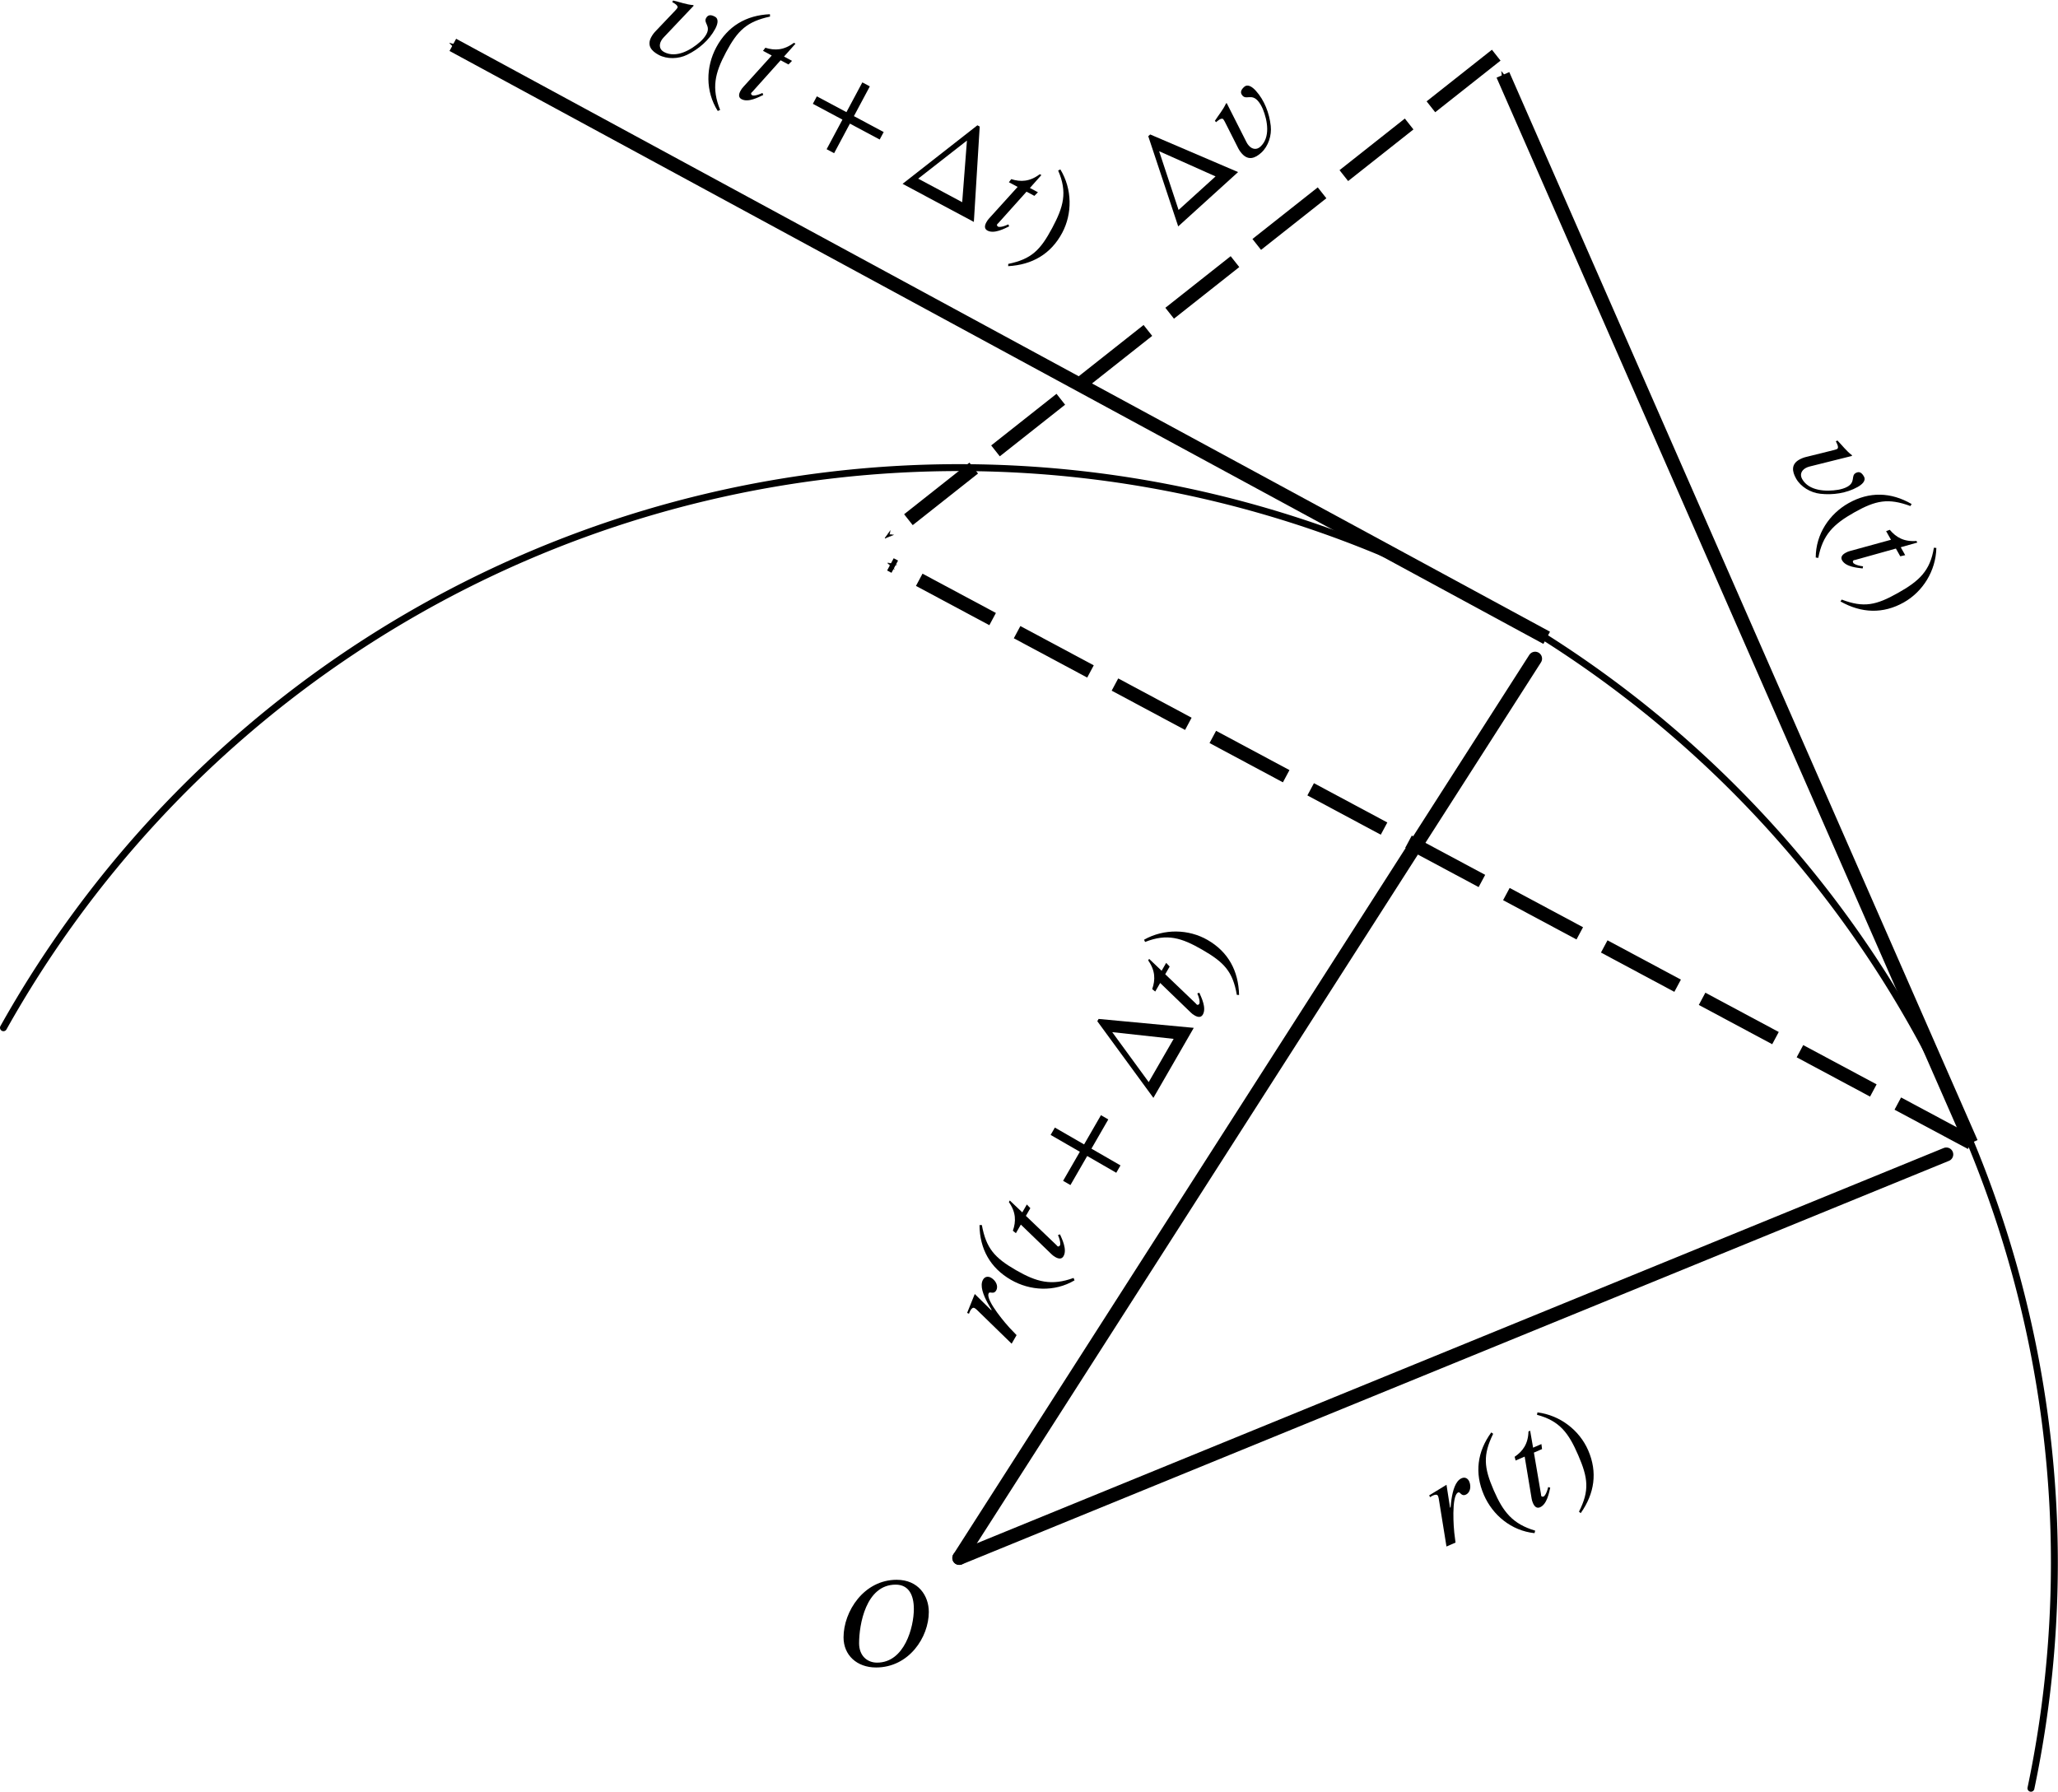 <?xml version="1.0" encoding="UTF-8" standalone="no"?>
<svg
   width="39.308mm"
   height="34.224mm"
   viewBox="0 0 39.308 34.224"
   version="1.1"
   id="svg10803"
   inkscape:version="1.1.1 (3bf5ae0d25, 2021-09-20)"
   sodipodi:docname="fig01.23.svg"
   xmlns:inkscape="http://www.inkscape.org/namespaces/inkscape"
   xmlns:sodipodi="http://sodipodi.sourceforge.net/DTD/sodipodi-0.dtd"
   xmlns="http://www.w3.org/2000/svg"
   xmlns:svg="http://www.w3.org/2000/svg"
   xmlns:rdf="http://www.w3.org/1999/02/22-rdf-syntax-ns#"
   xmlns:cc="http://creativecommons.org/ns#"
   xmlns:dc="http://purl.org/dc/elements/1.1/">
  <defs
     id="defs10797">
    <marker
       style="overflow:visible"
       id="marker1453"
       refX="0"
       refY="0"
       orient="auto"
       inkscape:stockid="Arrow1Send"
       inkscape:isstock="true">
      <path
         transform="matrix(-0.2,0,0,-0.2,-1.2,0)"
         style="fill:#000000;fill-opacity:1;fill-rule:evenodd;stroke:#000000;stroke-width:1pt;stroke-opacity:1"
         d="M 0,0 5,-5 -12.5,0 5,5 Z"
         id="path1451" />
    </marker>
    <marker
       style="overflow:visible"
       id="marker1443"
       refX="0"
       refY="0"
       orient="auto"
       inkscape:stockid="Arrow1Send"
       inkscape:isstock="true">
      <path
         transform="matrix(-0.2,0,0,-0.2,-1.2,0)"
         style="fill:#000000;fill-opacity:1;fill-rule:evenodd;stroke:#000000;stroke-width:1pt;stroke-opacity:1"
         d="M 0,0 5,-5 -12.5,0 5,5 Z"
         id="path1441" />
    </marker>
    <marker
       style="overflow:visible"
       id="marker1321"
       refX="0"
       refY="0"
       orient="auto"
       inkscape:stockid="Arrow1Send"
       inkscape:isstock="true">
      <path
         transform="matrix(-0.2,0,0,-0.2,-1.2,0)"
         style="fill:#000000;fill-opacity:1;fill-rule:evenodd;stroke:#000000;stroke-width:1pt;stroke-opacity:1"
         d="M 0,0 5,-5 -12.5,0 5,5 Z"
         id="path1319" />
    </marker>
    <marker
       style="overflow:visible"
       id="marker1311"
       refX="0"
       refY="0"
       orient="auto"
       inkscape:stockid="Arrow1Send"
       inkscape:isstock="true">
      <path
         transform="matrix(-0.2,0,0,-0.2,-1.2,0)"
         style="fill:#000000;fill-opacity:1;fill-rule:evenodd;stroke:#000000;stroke-width:1pt;stroke-opacity:1"
         d="M 0,0 5,-5 -12.5,0 5,5 Z"
         id="path1309" />
    </marker>
    <marker
       style="overflow:visible"
       id="marker1301"
       refX="0"
       refY="0"
       orient="auto"
       inkscape:stockid="Arrow1Send"
       inkscape:isstock="true">
      <path
         transform="matrix(-0.2,0,0,-0.2,-1.2,0)"
         style="fill:#000000;fill-opacity:1;fill-rule:evenodd;stroke:#000000;stroke-width:1pt;stroke-opacity:1"
         d="M 0,0 5,-5 -12.5,0 5,5 Z"
         id="path1299" />
    </marker>
    <marker
       style="overflow:visible"
       id="marker1291"
       refX="0"
       refY="0"
       orient="auto"
       inkscape:stockid="Arrow1Send"
       inkscape:isstock="true">
      <path
         transform="matrix(-0.2,0,0,-0.2,-1.2,0)"
         style="fill:#000000;fill-opacity:1;fill-rule:evenodd;stroke:#000000;stroke-width:1pt;stroke-opacity:1"
         d="M 0,0 5,-5 -12.5,0 5,5 Z"
         id="path1289" />
    </marker>
    <marker
       style="overflow:visible"
       id="marker9229"
       refX="0"
       refY="0"
       orient="auto"
       inkscape:stockid="Arrow1Mend"
       inkscape:isstock="true">
      <path
         transform="matrix(-0.4,0,0,-0.4,-4,0)"
         style="fill:#000000;fill-opacity:1;fill-rule:evenodd;stroke:#000000;stroke-width:1pt;stroke-opacity:1"
         d="M 0,0 5,-5 -12.5,0 5,5 Z"
         id="path9227" />
    </marker>
    <marker
       style="overflow:visible"
       id="marker9239"
       refX="0"
       refY="0"
       orient="auto"
       inkscape:stockid="Arrow1Mend"
       inkscape:isstock="true">
      <path
         transform="matrix(-0.4,0,0,-0.4,-4,0)"
         style="fill:#000000;fill-opacity:1;fill-rule:evenodd;stroke:#000000;stroke-width:1pt;stroke-opacity:1"
         d="M 0,0 5,-5 -12.5,0 5,5 Z"
         id="path9237" />
    </marker>
    <marker
       style="overflow:visible"
       id="marker9249"
       refX="0"
       refY="0"
       orient="auto"
       inkscape:stockid="Arrow1Mend"
       inkscape:isstock="true">
      <path
         transform="matrix(-0.4,0,0,-0.4,-4,0)"
         style="fill:#000000;fill-opacity:1;fill-rule:evenodd;stroke:#000000;stroke-width:1pt;stroke-opacity:1"
         d="M 0,0 5,-5 -12.5,0 5,5 Z"
         id="path9247" />
    </marker>
    <marker
       style="overflow:visible"
       id="marker9249-8"
       refX="0"
       refY="0"
       orient="auto"
       inkscape:stockid="Arrow1Mend"
       inkscape:isstock="true">
      <path
         transform="matrix(-0.4,0,0,-0.4,-4,0)"
         style="fill:#000000;fill-opacity:1;fill-rule:evenodd;stroke:#000000;stroke-width:1pt;stroke-opacity:1"
         d="M 0,0 5,-5 -12.5,0 5,5 Z"
         id="path9247-2" />
    </marker>
    <marker
       style="overflow:visible"
       id="marker9249-8-7"
       refX="0"
       refY="0"
       orient="auto"
       inkscape:stockid="Arrow1Mend"
       inkscape:isstock="true">
      <path
         transform="matrix(-0.4,0,0,-0.4,-4,0)"
         style="fill:#000000;fill-opacity:1;fill-rule:evenodd;stroke:#000000;stroke-width:1pt;stroke-opacity:1"
         d="M 0,0 5,-5 -12.5,0 5,5 Z"
         id="path9247-2-7" />
    </marker>
    <marker
       style="overflow:visible"
       id="marker9259"
       refX="0"
       refY="0"
       orient="auto"
       inkscape:stockid="Arrow1Mend"
       inkscape:isstock="true">
      <path
         transform="matrix(-0.4,0,0,-0.4,-4,0)"
         style="fill:#000000;fill-opacity:1;fill-rule:evenodd;stroke:#000000;stroke-width:1pt;stroke-opacity:1"
         d="M 0,0 5,-5 -12.5,0 5,5 Z"
         id="path9257" />
    </marker>
    <defs
       id="id-45d89266-0b4b-4979-8be3-c062a4162a92">
      <g
         id="id-a01b7fba-1e16-4688-b919-970cd688cf18">
        <symbol
           overflow="visible"
           id="id-d6313bd8-4843-47c3-9088-e9db7e5fb3a2">
          <path
             style="stroke:none;stroke-width:0"
             d="M 1.828,-0.672 H 0.656 V -6.156 H 1.828 Z M 2.5,0 V -6.812 H 0 V 0 Z m 0,0"
             id="id-b04b1c27-7259-4198-9851-826ecbb8009a" />
        </symbol>
        <symbol
           overflow="visible"
           id="id-53357fb2-72c5-4141-8741-539fe1bb5444">
          <path
             style="stroke:none;stroke-width:0"
             d="M 5.219,-0.922 H 1.359 l 1.938,-4.375 z M 6.734,0 3.656,-6.719 H 3.453 L 0.484,0 Z m 0,0"
             id="id-6c136318-6472-4772-9013-6b29b968cebe" />
        </symbol>
        <symbol
           overflow="visible"
           id="id-66c1ab14-441b-473b-a654-575bac58e150">
          <path
             style="stroke:none;stroke-width:0"
             d="M 2.469,-4.531 2.422,-4.562 c -0.5,0.219 -1.031,0.281 -1.547,0.422 V -4 c 0.125,0 0.562,0 0.562,0.203 0,0.078 -0.031,0.172 -0.047,0.25 L 0.812,-1.453 C 0.75,-1.25 0.719,-1.047 0.719,-0.844 c 0,0.734 0.516,0.938 1.156,0.938 0.734,0 1.5,-0.438 1.938,-1.047 C 4.391,-1.75 4.781,-2.75 4.781,-3.734 4.781,-4.062 4.719,-4.562 4.312,-4.562 c -0.297,0 -0.547,0.078 -0.547,0.422 0,0.438 0.609,0.344 0.609,1.078 0,0.25 -0.062,0.5 -0.141,0.734 -0.328,0.906 -1.031,2.031 -2.094,2.031 -0.406,0 -0.609,-0.281 -0.609,-0.656 0,-0.109 0.016,-0.219 0.047,-0.328 z m 0,0"
             id="id-371fc0c1-7d15-4eb8-ac7f-da1a4a19aa2c" />
        </symbol>
        <symbol
           overflow="visible"
           id="id-36a7473a-6bb0-47bd-880d-4402f6b82318">
          <path
             style="stroke:none;stroke-width:0"
             d="M 3.031,1.609 C 1.641,0.438 1.328,-0.688 1.328,-2.547 c 0,-1.922 0.312,-2.844 1.703,-4.031 L 2.938,-6.734 c -1.594,0.938 -2.453,2.375 -2.453,4.219 0,1.703 0.844,3.391 2.422,4.281 z m 0,0"
             id="id-d1b5c3db-7a1a-463e-af42-b1c0667b7447" />
        </symbol>
        <symbol
           overflow="visible"
           id="id-857652f9-8751-4f7f-9f08-474fb78fb96e">
          <path
             style="stroke:none;stroke-width:0"
             d="M 2.828,-4.359 H 2.125 L 2.438,-5.656 H 2.297 c -0.406,0.875 -1.016,1.234 -1.766,1.375 L 0.484,-3.984 H 1.25 l -0.797,3.188 c -0.031,0.109 -0.047,0.234 -0.047,0.375 0,0.266 0.078,0.516 0.375,0.516 0.594,0 1.094,-0.766 1.328,-1.078 l -0.125,-0.109 c -0.375,0.5 -0.594,0.531 -0.594,0.531 -0.141,0 -0.172,-0.062 -0.172,-0.125 0,-0.031 0.016,-0.078 0.031,-0.109 l 0.781,-3.188 h 0.688 z m 0,0"
             id="id-9136ce7b-0838-4014-a98e-e023efa265df" />
        </symbol>
        <symbol
           overflow="visible"
           id="id-3e79e9e4-2b4c-456b-9900-25160e40e749">
          <path
             style="stroke:none;stroke-width:0"
             d="M 6.344,-2.188 V -2.844 H 3.734 v -2.609 h -0.656 v 2.609 h -2.594 v 0.656 h 2.594 v 2.594 h 0.656 V -2.188 Z m 0,0"
             id="id-7a848f32-551f-4e94-bcba-b3427859bfaa" />
        </symbol>
        <symbol
           overflow="visible"
           id="id-a74969c1-f17e-4523-a5e2-6e07bf938f43">
          <path
             style="stroke:none;stroke-width:0"
             d="m 0.297,-6.578 c 1.438,1.141 1.688,2.281 1.688,4.141 0,1.938 -0.281,2.875 -1.688,4.047 L 0.375,1.766 C 1.969,0.797 2.844,-0.625 2.844,-2.469 c 0,-1.688 -0.906,-3.359 -2.438,-4.266 z m 0,0"
             id="id-53d24164-9377-4079-939d-af0588c4d4d8" />
        </symbol>
        <symbol
           overflow="visible"
           id="id-b91cec2f-82e4-4ddc-a64c-c2bcce74c190">
          <path
             style="stroke:none;stroke-width:0"
             d="m 1.75,-2.656 0.453,-1.734 -1.562,0.219 0.016,0.156 c 0.062,-0.016 0.203,-0.031 0.266,-0.031 0.219,0 0.328,0.062 0.328,0.188 0,0.047 0,0.125 -0.031,0.234 L 0.297,0 H 1.062 l 0.219,-0.75 c 0.047,-0.172 0.906,-2.734 1.516,-2.734 0.188,0 0.078,0.391 0.469,0.391 0.406,0 0.656,-0.438 0.656,-0.828 0,-0.266 -0.156,-0.469 -0.438,-0.469 -0.547,0 -1.031,0.641 -1.375,1.188 C 2,-3.031 1.891,-2.828 1.797,-2.656 Z m 0,0"
             id="id-cca5886d-c99e-4575-8db3-ad0d0861050b" />
        </symbol>
        <symbol
           overflow="visible"
           id="id-42c1e1f6-40b1-4563-9a87-a1216ae6136e">
          <path
             style="stroke:none;stroke-width:0"
             d="m 5.938,-4.422 c 0,1.406 -0.719,4.156 -2.844,4.156 -0.766,0 -1.391,-0.531 -1.391,-1.5 0,-1.422 0.516,-4.531 2.828,-4.531 1.016,0 1.406,0.812 1.406,1.875 z M 7.094,-4.188 c 0,-1.25 -0.812,-2.484 -2.484,-2.484 -2.531,0 -4.109,2.438 -4.109,4.453 0,1.375 1.031,2.328 2.516,2.328 2.531,0 4.078,-2.328 4.078,-4.297 z m 0,0"
             id="id-386b0b79-5da4-446a-b9df-9a15823d6a4c" />
        </symbol>
      </g>
    </defs>
  </defs>
  <sodipodi:namedview
     id="base"
     pagecolor="#ffffff"
     bordercolor="#666666"
     borderopacity="1.0"
     inkscape:pageopacity="0.0"
     inkscape:pageshadow="2"
     inkscape:zoom="5.9759397"
     inkscape:cx="74.381608"
     inkscape:cy="64.676021"
     inkscape:document-units="mm"
     inkscape:current-layer="layer1"
     inkscape:document-rotation="0"
     showgrid="false"
     inkscape:window-width="1920"
     inkscape:window-height="991"
     inkscape:window-x="-9"
     inkscape:window-y="-9"
     inkscape:window-maximized="1"
     inkscape:pagecheckerboard="0" />
  <g
     inkscape:label="图层 1"
     inkscape:groupmode="layer"
     id="layer1"
     transform="translate(-74.84,-67.777)">
    <path
       style="fill:none;stroke:#000000;stroke-width:0.132;stroke-linecap:round;stroke-linejoin:round;stroke-miterlimit:4;stroke-dasharray:none"
       id="path9215"
       sodipodi:type="arc"
       sodipodi:cx="93.159218"
       sodipodi:cy="97.629646"
       sodipodi:rx="20.920261"
       sodipodi:ry="20.920261"
       sodipodi:start="3.6520761"
       sodipodi:end="0.20729332"
       sodipodi:open="true"
       sodipodi:arc-type="arc"
       d="m 74.906,87.408 a 20.92,20.92 0 0 1 25.601,-9.366 20.92,20.92 0 0 1 13.124,23.893" />
    <path
       style="fill:none;stroke:#000000;stroke-width:0.265;stroke-linecap:round;stroke-linejoin:miter;stroke-miterlimit:4;stroke-dasharray:none;stroke-opacity:1;marker-end:url(#marker1311)"
       d="M 93.162,97.536 112.015,89.828"
       id="path9219"
       sodipodi:nodetypes="cc" />
    <path
       style="fill:none;stroke:#000000;stroke-width:0.265;stroke-linecap:round;stroke-linejoin:miter;stroke-miterlimit:4;stroke-dasharray:none;stroke-opacity:1;marker-end:url(#marker1321)"
       d="M 93.162,97.536 104.161,80.358"
       id="path9221"
       sodipodi:nodetypes="cc" />
    <path
       style="fill:none;stroke:#000000;stroke-width:0.265px;stroke-linecap:butt;stroke-linejoin:miter;stroke-opacity:1;marker-end:url(#marker1301)"
       d="M 112.49,89.607 103.546,69.207"
       id="path9223"
       sodipodi:nodetypes="cc" />
    <path
       style="fill:none;stroke:#000000;stroke-width:0.265px;stroke-linecap:butt;stroke-linejoin:miter;stroke-opacity:1;marker-end:url(#marker1291)"
       d="M 104.382,79.96 83.489,68.634"
       id="path9223-6"
       sodipodi:nodetypes="cc" />
    <path
       style="fill:none;stroke:#000000;stroke-width:0.265;stroke-linecap:butt;stroke-linejoin:miter;stroke-miterlimit:4;stroke-dasharray:1.59, 0.53;stroke-dashoffset:0;stroke-opacity:1;marker-end:url(#marker1453)"
       d="M 112.49,89.607 91.847,78.557"
       id="path9223-6-4"
       sodipodi:nodetypes="cc" />
    <path
       style="fill:none;stroke:#000000;stroke-width:0.265;stroke-linecap:butt;stroke-linejoin:miter;stroke-miterlimit:4;stroke-dasharray:1.59, 0.53;stroke-dashoffset:0;stroke-opacity:1;marker-end:url(#marker1443)"
       d="M 103.418,68.831 91.788,78.022"
       id="path9732"
       sodipodi:nodetypes="cc" />
    <g
       style="fill:#000000;fill-opacity:1"
       id="id-33879530-dd28-46ff-8f8a-13116d30f569"
       transform="matrix(0.183,-0.166,0.166,0.183,47.67,72.206)">
      <g
         transform="translate(148.712,134.765)"
         id="g3101">
        <path
           style="stroke:none;stroke-width:0"
           d="M 5.219,-0.922 H 1.359 l 1.938,-4.375 z M 6.734,0 3.656,-6.719 H 3.453 L 0.484,0 Z m 0,0"
           id="id-c3a0ebd2-6672-4083-a432-d8abdc799d0c" />
      </g>
      <g
         transform="translate(155.905,134.765)"
         id="g3104">
        <path
           style="stroke:none;stroke-width:0"
           d="M 2.469,-4.531 2.422,-4.562 c -0.5,0.219 -1.031,0.281 -1.547,0.422 V -4 c 0.125,0 0.562,0 0.562,0.203 0,0.078 -0.031,0.172 -0.047,0.25 L 0.812,-1.453 C 0.75,-1.25 0.719,-1.047 0.719,-0.844 c 0,0.734 0.516,0.938 1.156,0.938 0.734,0 1.5,-0.438 1.938,-1.047 C 4.391,-1.75 4.781,-2.75 4.781,-3.734 4.781,-4.062 4.719,-4.562 4.312,-4.562 c -0.297,0 -0.547,0.078 -0.547,0.422 0,0.438 0.609,0.344 0.609,1.078 0,0.25 -0.062,0.5 -0.141,0.734 -0.328,0.906 -1.031,2.031 -2.094,2.031 -0.406,0 -0.609,-0.281 -0.609,-0.656 0,-0.109 0.016,-0.219 0.047,-0.328 z m 0,0"
           id="id-e2b0727b-a1d7-479e-bf6c-3ad8a406ed67" />
      </g>
    </g>
    <g
       id="g3528"
       transform="rotate(28.12,155.451,102.068)">
      <g
         style="fill:#000000;fill-opacity:1"
         id="id-83dae155-4b18-45ea-a4d8-9e2c85ec5faa"
         transform="matrix(0.247,0,0,0.247,38.747,71.503)">
        <g
           transform="translate(164.264,134.765)"
           id="g3108">
          <path
             style="stroke:none;stroke-width:0"
             d="M 2.469,-4.531 2.422,-4.562 c -0.5,0.219 -1.031,0.281 -1.547,0.422 V -4 c 0.125,0 0.562,0 0.562,0.203 0,0.078 -0.031,0.172 -0.047,0.25 L 0.812,-1.453 C 0.75,-1.25 0.719,-1.047 0.719,-0.844 c 0,0.734 0.516,0.938 1.156,0.938 0.734,0 1.5,-0.438 1.938,-1.047 C 4.391,-1.75 4.781,-2.75 4.781,-3.734 4.781,-4.062 4.719,-4.562 4.312,-4.562 c -0.297,0 -0.547,0.078 -0.547,0.422 0,0.438 0.609,0.344 0.609,1.078 0,0.25 -0.062,0.5 -0.141,0.734 -0.328,0.906 -1.031,2.031 -2.094,2.031 -0.406,0 -0.609,-0.281 -0.609,-0.656 0,-0.109 0.016,-0.219 0.047,-0.328 z m 0,0"
             id="id-d05e3609-3079-4617-bce3-95dfec0803f3" />
        </g>
        <g
           transform="translate(169.305,134.765)"
           id="g3111">
          <path
             style="stroke:none;stroke-width:0"
             d="M 3.031,1.609 C 1.641,0.438 1.328,-0.688 1.328,-2.547 c 0,-1.922 0.312,-2.844 1.703,-4.031 L 2.938,-6.734 c -1.594,0.938 -2.453,2.375 -2.453,4.219 0,1.703 0.844,3.391 2.422,4.281 z m 0,0"
             id="id-246ecd90-fb32-485f-986e-95b54e7f8136" />
        </g>
        <g
           transform="translate(172.622,134.765)"
           id="g3114">
          <path
             style="stroke:none;stroke-width:0"
             d="M 2.828,-4.359 H 2.125 L 2.438,-5.656 H 2.297 c -0.406,0.875 -1.016,1.234 -1.766,1.375 L 0.484,-3.984 H 1.25 l -0.797,3.188 c -0.031,0.109 -0.047,0.234 -0.047,0.375 0,0.266 0.078,0.516 0.375,0.516 0.594,0 1.094,-0.766 1.328,-1.078 l -0.125,-0.109 c -0.375,0.5 -0.594,0.531 -0.594,0.531 -0.141,0 -0.172,-0.062 -0.172,-0.125 0,-0.031 0.016,-0.078 0.031,-0.109 l 0.781,-3.188 h 0.688 z m 0,0"
             id="id-4a00d12f-15f2-440e-b624-c15df40da96f" />
        </g>
      </g>
      <g
         style="fill:#000000;fill-opacity:1"
         id="id-52105d36-1c59-42c1-a048-559207b4fde7"
         transform="matrix(0.247,0,0,0.247,38.747,71.503)">
        <g
           transform="translate(177.952,134.765)"
           id="g3118">
          <path
             style="stroke:none;stroke-width:0"
             d="M 6.344,-2.188 V -2.844 H 3.734 v -2.609 h -0.656 v 2.609 h -2.594 v 0.656 h 2.594 v 2.594 h 0.656 V -2.188 Z m 0,0"
             id="id-981736de-84ee-48b8-8282-5639cea1876e" />
        </g>
      </g>
      <g
         style="fill:#000000;fill-opacity:1"
         id="id-8d550288-b5d0-4e4c-b770-97ebec7dac5c"
         transform="matrix(0.247,0,0,0.247,38.747,71.503)">
        <g
           transform="translate(186.988,134.765)"
           id="g3122">
          <path
             style="stroke:none;stroke-width:0"
             d="M 5.219,-0.922 H 1.359 l 1.938,-4.375 z M 6.734,0 3.656,-6.719 H 3.453 L 0.484,0 Z m 0,0"
             id="id-3be3364f-387e-4b84-9e11-e622f5ee3e77" />
        </g>
        <g
           transform="translate(194.181,134.765)"
           id="g3125">
          <path
             style="stroke:none;stroke-width:0"
             d="M 2.828,-4.359 H 2.125 L 2.438,-5.656 H 2.297 c -0.406,0.875 -1.016,1.234 -1.766,1.375 L 0.484,-3.984 H 1.25 l -0.797,3.188 c -0.031,0.109 -0.047,0.234 -0.047,0.375 0,0.266 0.078,0.516 0.375,0.516 0.594,0 1.094,-0.766 1.328,-1.078 l -0.125,-0.109 c -0.375,0.5 -0.594,0.531 -0.594,0.531 -0.141,0 -0.172,-0.062 -0.172,-0.125 0,-0.031 0.016,-0.078 0.031,-0.109 l 0.781,-3.188 h 0.688 z m 0,0"
             id="id-9c9bf6c6-ab3e-4d2c-83c7-4e62d9cbb858" />
        </g>
        <g
           transform="translate(197.3,134.765)"
           id="g3128">
          <path
             style="stroke:none;stroke-width:0"
             d="m 0.297,-6.578 c 1.438,1.141 1.688,2.281 1.688,4.141 0,1.938 -0.281,2.875 -1.688,4.047 L 0.375,1.766 C 1.969,0.797 2.844,-0.625 2.844,-2.469 c 0,-1.688 -0.906,-3.359 -2.438,-4.266 z m 0,0"
             id="id-d62b5fae-ef41-481d-92ae-746b0c471ef4" />
        </g>
      </g>
    </g>
    <g
       style="fill:#000000;fill-opacity:1"
       id="id-e1b140f3-b838-4564-935c-d3efdb161281"
       transform="matrix(0.121,0.215,-0.215,0.121,113.237,16.351)">
      <g
         transform="translate(203.935,134.765)"
         id="g3132">
        <path
           style="stroke:none;stroke-width:0"
           d="M 2.469,-4.531 2.422,-4.562 c -0.5,0.219 -1.031,0.281 -1.547,0.422 V -4 c 0.125,0 0.562,0 0.562,0.203 0,0.078 -0.031,0.172 -0.047,0.25 L 0.812,-1.453 C 0.75,-1.25 0.719,-1.047 0.719,-0.844 c 0,0.734 0.516,0.938 1.156,0.938 0.734,0 1.5,-0.438 1.938,-1.047 C 4.391,-1.75 4.781,-2.75 4.781,-3.734 4.781,-4.062 4.719,-4.562 4.312,-4.562 c -0.297,0 -0.547,0.078 -0.547,0.422 0,0.438 0.609,0.344 0.609,1.078 0,0.25 -0.062,0.5 -0.141,0.734 -0.328,0.906 -1.031,2.031 -2.094,2.031 -0.406,0 -0.609,-0.281 -0.609,-0.656 0,-0.109 0.016,-0.219 0.047,-0.328 z m 0,0"
           id="id-c81ea0e9-54a1-4a28-84be-46c25db0bcf8" />
      </g>
      <g
         transform="translate(208.976,134.765)"
         id="g3135">
        <path
           style="stroke:none;stroke-width:0"
           d="M 3.031,1.609 C 1.641,0.438 1.328,-0.688 1.328,-2.547 c 0,-1.922 0.312,-2.844 1.703,-4.031 L 2.938,-6.734 c -1.594,0.938 -2.453,2.375 -2.453,4.219 0,1.703 0.844,3.391 2.422,4.281 z m 0,0"
           id="id-07687b72-eb40-4c00-8602-1782fa62ec7e" />
      </g>
      <g
         transform="translate(212.293,134.765)"
         id="g3138">
        <path
           style="stroke:none;stroke-width:0"
           d="M 2.828,-4.359 H 2.125 L 2.438,-5.656 H 2.297 c -0.406,0.875 -1.016,1.234 -1.766,1.375 L 0.484,-3.984 H 1.25 l -0.797,3.188 c -0.031,0.109 -0.047,0.234 -0.047,0.375 0,0.266 0.078,0.516 0.375,0.516 0.594,0 1.094,-0.766 1.328,-1.078 l -0.125,-0.109 c -0.375,0.5 -0.594,0.531 -0.594,0.531 -0.141,0 -0.172,-0.062 -0.172,-0.125 0,-0.031 0.016,-0.078 0.031,-0.109 l 0.781,-3.188 h 0.688 z m 0,0"
           id="id-e3002749-b9b6-4a59-8c0c-5d1299cd8b2f" />
      </g>
      <g
         transform="translate(215.412,134.765)"
         id="g3141">
        <path
           style="stroke:none;stroke-width:0"
           d="m 0.297,-6.578 c 1.438,1.141 1.688,2.281 1.688,4.141 0,1.938 -0.281,2.875 -1.688,4.047 L 0.375,1.766 C 1.969,0.797 2.844,-0.625 2.844,-2.469 c 0,-1.688 -0.906,-3.359 -2.438,-4.266 z m 0,0"
           id="id-ef029954-af72-433c-9f6a-94d7a50f9240" />
      </g>
    </g>
    <g
       id="g3707"
       transform="rotate(-60.032,84.094,98.687)">
      <g
         style="fill:#000000;fill-opacity:1"
         id="id-2e659a18-bf34-48f4-aa6d-af3e4d682680"
         transform="matrix(0.247,0,0,0.247,38.747,71.503)">
        <g
           transform="translate(222.047,134.765)"
           id="g3145">
          <path
             style="stroke:none;stroke-width:0"
             d="m 1.75,-2.656 0.453,-1.734 -1.562,0.219 0.016,0.156 c 0.062,-0.016 0.203,-0.031 0.266,-0.031 0.219,0 0.328,0.062 0.328,0.188 0,0.047 0,0.125 -0.031,0.234 L 0.297,0 H 1.062 l 0.219,-0.75 c 0.047,-0.172 0.906,-2.734 1.516,-2.734 0.188,0 0.078,0.391 0.469,0.391 0.406,0 0.656,-0.438 0.656,-0.828 0,-0.266 -0.156,-0.469 -0.438,-0.469 -0.547,0 -1.031,0.641 -1.375,1.188 C 2,-3.031 1.891,-2.828 1.797,-2.656 Z m 0,0"
             id="id-90506dd1-7366-47a6-a4a6-9d63199b3e96" />
        </g>
        <g
           transform="translate(226.111,134.765)"
           id="g3148">
          <path
             style="stroke:none;stroke-width:0"
             d="M 3.031,1.609 C 1.641,0.438 1.328,-0.688 1.328,-2.547 c 0,-1.922 0.312,-2.844 1.703,-4.031 L 2.938,-6.734 c -1.594,0.938 -2.453,2.375 -2.453,4.219 0,1.703 0.844,3.391 2.422,4.281 z m 0,0"
             id="id-7a27fd10-c32f-4dbf-8c99-0fe5f1646549" />
        </g>
        <g
           transform="translate(229.429,134.765)"
           id="g3151">
          <path
             style="stroke:none;stroke-width:0"
             d="M 2.828,-4.359 H 2.125 L 2.438,-5.656 H 2.297 c -0.406,0.875 -1.016,1.234 -1.766,1.375 L 0.484,-3.984 H 1.25 l -0.797,3.188 c -0.031,0.109 -0.047,0.234 -0.047,0.375 0,0.266 0.078,0.516 0.375,0.516 0.594,0 1.094,-0.766 1.328,-1.078 l -0.125,-0.109 c -0.375,0.5 -0.594,0.531 -0.594,0.531 -0.141,0 -0.172,-0.062 -0.172,-0.125 0,-0.031 0.016,-0.078 0.031,-0.109 l 0.781,-3.188 h 0.688 z m 0,0"
             id="id-98fa7e87-c692-44fe-8bba-5afc0ff7c214" />
        </g>
      </g>
      <g
         style="fill:#000000;fill-opacity:1"
         id="id-12a18685-4f3a-4809-a109-46945a451d50"
         transform="matrix(0.247,0,0,0.247,38.747,71.503)">
        <g
           transform="translate(234.759,134.765)"
           id="g3155">
          <path
             style="stroke:none;stroke-width:0"
             d="M 6.344,-2.188 V -2.844 H 3.734 v -2.609 h -0.656 v 2.609 h -2.594 v 0.656 h 2.594 v 2.594 h 0.656 V -2.188 Z m 0,0"
             id="id-17ee658d-1b3d-4c99-a69e-ffc776a6b85c" />
        </g>
      </g>
      <g
         style="fill:#000000;fill-opacity:1"
         id="id-8469d3b1-2e67-484c-9571-e6dfe4b88de4"
         transform="matrix(0.247,0,0,0.247,38.747,71.503)">
        <g
           transform="translate(243.805,134.765)"
           id="g3159">
          <path
             style="stroke:none;stroke-width:0"
             d="M 5.219,-0.922 H 1.359 l 1.938,-4.375 z M 6.734,0 3.656,-6.719 H 3.453 L 0.484,0 Z m 0,0"
             id="id-0e3cc522-626c-43d0-a7b4-1a0e8ebb96b1" />
        </g>
        <g
           transform="translate(250.998,134.765)"
           id="g3162">
          <path
             style="stroke:none;stroke-width:0"
             d="M 2.828,-4.359 H 2.125 L 2.438,-5.656 H 2.297 c -0.406,0.875 -1.016,1.234 -1.766,1.375 L 0.484,-3.984 H 1.25 l -0.797,3.188 c -0.031,0.109 -0.047,0.234 -0.047,0.375 0,0.266 0.078,0.516 0.375,0.516 0.594,0 1.094,-0.766 1.328,-1.078 l -0.125,-0.109 c -0.375,0.5 -0.594,0.531 -0.594,0.531 -0.141,0 -0.172,-0.062 -0.172,-0.125 0,-0.031 0.016,-0.078 0.031,-0.109 l 0.781,-3.188 h 0.688 z m 0,0"
             id="id-f3b54cc7-a263-45b3-b34f-71e95ed086b3" />
        </g>
        <g
           transform="translate(254.116,134.765)"
           id="g3165">
          <path
             style="stroke:none;stroke-width:0"
             d="m 0.297,-6.578 c 1.438,1.141 1.688,2.281 1.688,4.141 0,1.938 -0.281,2.875 -1.688,4.047 L 0.375,1.766 C 1.969,0.797 2.844,-0.625 2.844,-2.469 c 0,-1.688 -0.906,-3.359 -2.438,-4.266 z m 0,0"
             id="id-9ebd6c58-16c0-4cc6-9a4e-79061d33cacc" />
        </g>
      </g>
    </g>
    <g
       style="fill:#000000;fill-opacity:1"
       id="id-dfab8397-4fb4-4142-97ef-710dcb1bbb1c"
       transform="matrix(0.226,-0.098,0.098,0.226,30.264,92.443)">
      <g
         transform="translate(260.751,134.765)"
         id="g3169">
        <path
           style="stroke:none;stroke-width:0"
           d="m 1.75,-2.656 0.453,-1.734 -1.562,0.219 0.016,0.156 c 0.062,-0.016 0.203,-0.031 0.266,-0.031 0.219,0 0.328,0.062 0.328,0.188 0,0.047 0,0.125 -0.031,0.234 L 0.297,0 H 1.062 l 0.219,-0.75 c 0.047,-0.172 0.906,-2.734 1.516,-2.734 0.188,0 0.078,0.391 0.469,0.391 0.406,0 0.656,-0.438 0.656,-0.828 0,-0.266 -0.156,-0.469 -0.438,-0.469 -0.547,0 -1.031,0.641 -1.375,1.188 C 2,-3.031 1.891,-2.828 1.797,-2.656 Z m 0,0"
           id="id-203900eb-3546-4367-87cf-77d92e9fa190" />
      </g>
      <g
         transform="translate(264.816,134.765)"
         id="g3172">
        <path
           style="stroke:none;stroke-width:0"
           d="M 3.031,1.609 C 1.641,0.438 1.328,-0.688 1.328,-2.547 c 0,-1.922 0.312,-2.844 1.703,-4.031 L 2.938,-6.734 c -1.594,0.938 -2.453,2.375 -2.453,4.219 0,1.703 0.844,3.391 2.422,4.281 z m 0,0"
           id="id-c06cb60b-5832-4615-a9be-dc44185b7342" />
      </g>
      <g
         transform="translate(268.134,134.765)"
         id="g3175">
        <path
           style="stroke:none;stroke-width:0"
           d="M 2.828,-4.359 H 2.125 L 2.438,-5.656 H 2.297 c -0.406,0.875 -1.016,1.234 -1.766,1.375 L 0.484,-3.984 H 1.25 l -0.797,3.188 c -0.031,0.109 -0.047,0.234 -0.047,0.375 0,0.266 0.078,0.516 0.375,0.516 0.594,0 1.094,-0.766 1.328,-1.078 l -0.125,-0.109 c -0.375,0.5 -0.594,0.531 -0.594,0.531 -0.141,0 -0.172,-0.062 -0.172,-0.125 0,-0.031 0.016,-0.078 0.031,-0.109 l 0.781,-3.188 h 0.688 z m 0,0"
           id="id-4e9433e7-692e-4280-8147-bcdaa252f303" />
      </g>
      <g
         transform="translate(271.252,134.765)"
         id="g3178">
        <path
           style="stroke:none;stroke-width:0"
           d="m 0.297,-6.578 c 1.438,1.141 1.688,2.281 1.688,4.141 0,1.938 -0.281,2.875 -1.688,4.047 L 0.375,1.766 C 1.969,0.797 2.844,-0.625 2.844,-2.469 c 0,-1.688 -0.906,-3.359 -2.438,-4.266 z m 0,0"
           id="id-5c7c25c2-802e-4fa2-ab70-5e3ea6c1b8b4" />
      </g>
    </g>
    <g
       style="fill:#000000;fill-opacity:1"
       id="id-d7116221-01f6-4653-b0eb-7127f6053a25"
       transform="matrix(0.247,0,0,0.247,22.19,66.314)">
      <g
         transform="translate(277.887,134.765)"
         id="g3182">
        <path
           style="stroke:none;stroke-width:0"
           d="m 5.938,-4.422 c 0,1.406 -0.719,4.156 -2.844,4.156 -0.766,0 -1.391,-0.531 -1.391,-1.5 0,-1.422 0.516,-4.531 2.828,-4.531 1.016,0 1.406,0.812 1.406,1.875 z M 7.094,-4.188 c 0,-1.25 -0.812,-2.484 -2.484,-2.484 -2.531,0 -4.109,2.438 -4.109,4.453 0,1.375 1.031,2.328 2.516,2.328 2.531,0 4.078,-2.328 4.078,-4.297 z m 0,0"
           id="id-70091327-1a95-43fe-9760-0c6e6fc67aee" />
      </g>
    </g>
  </g>
</svg>
